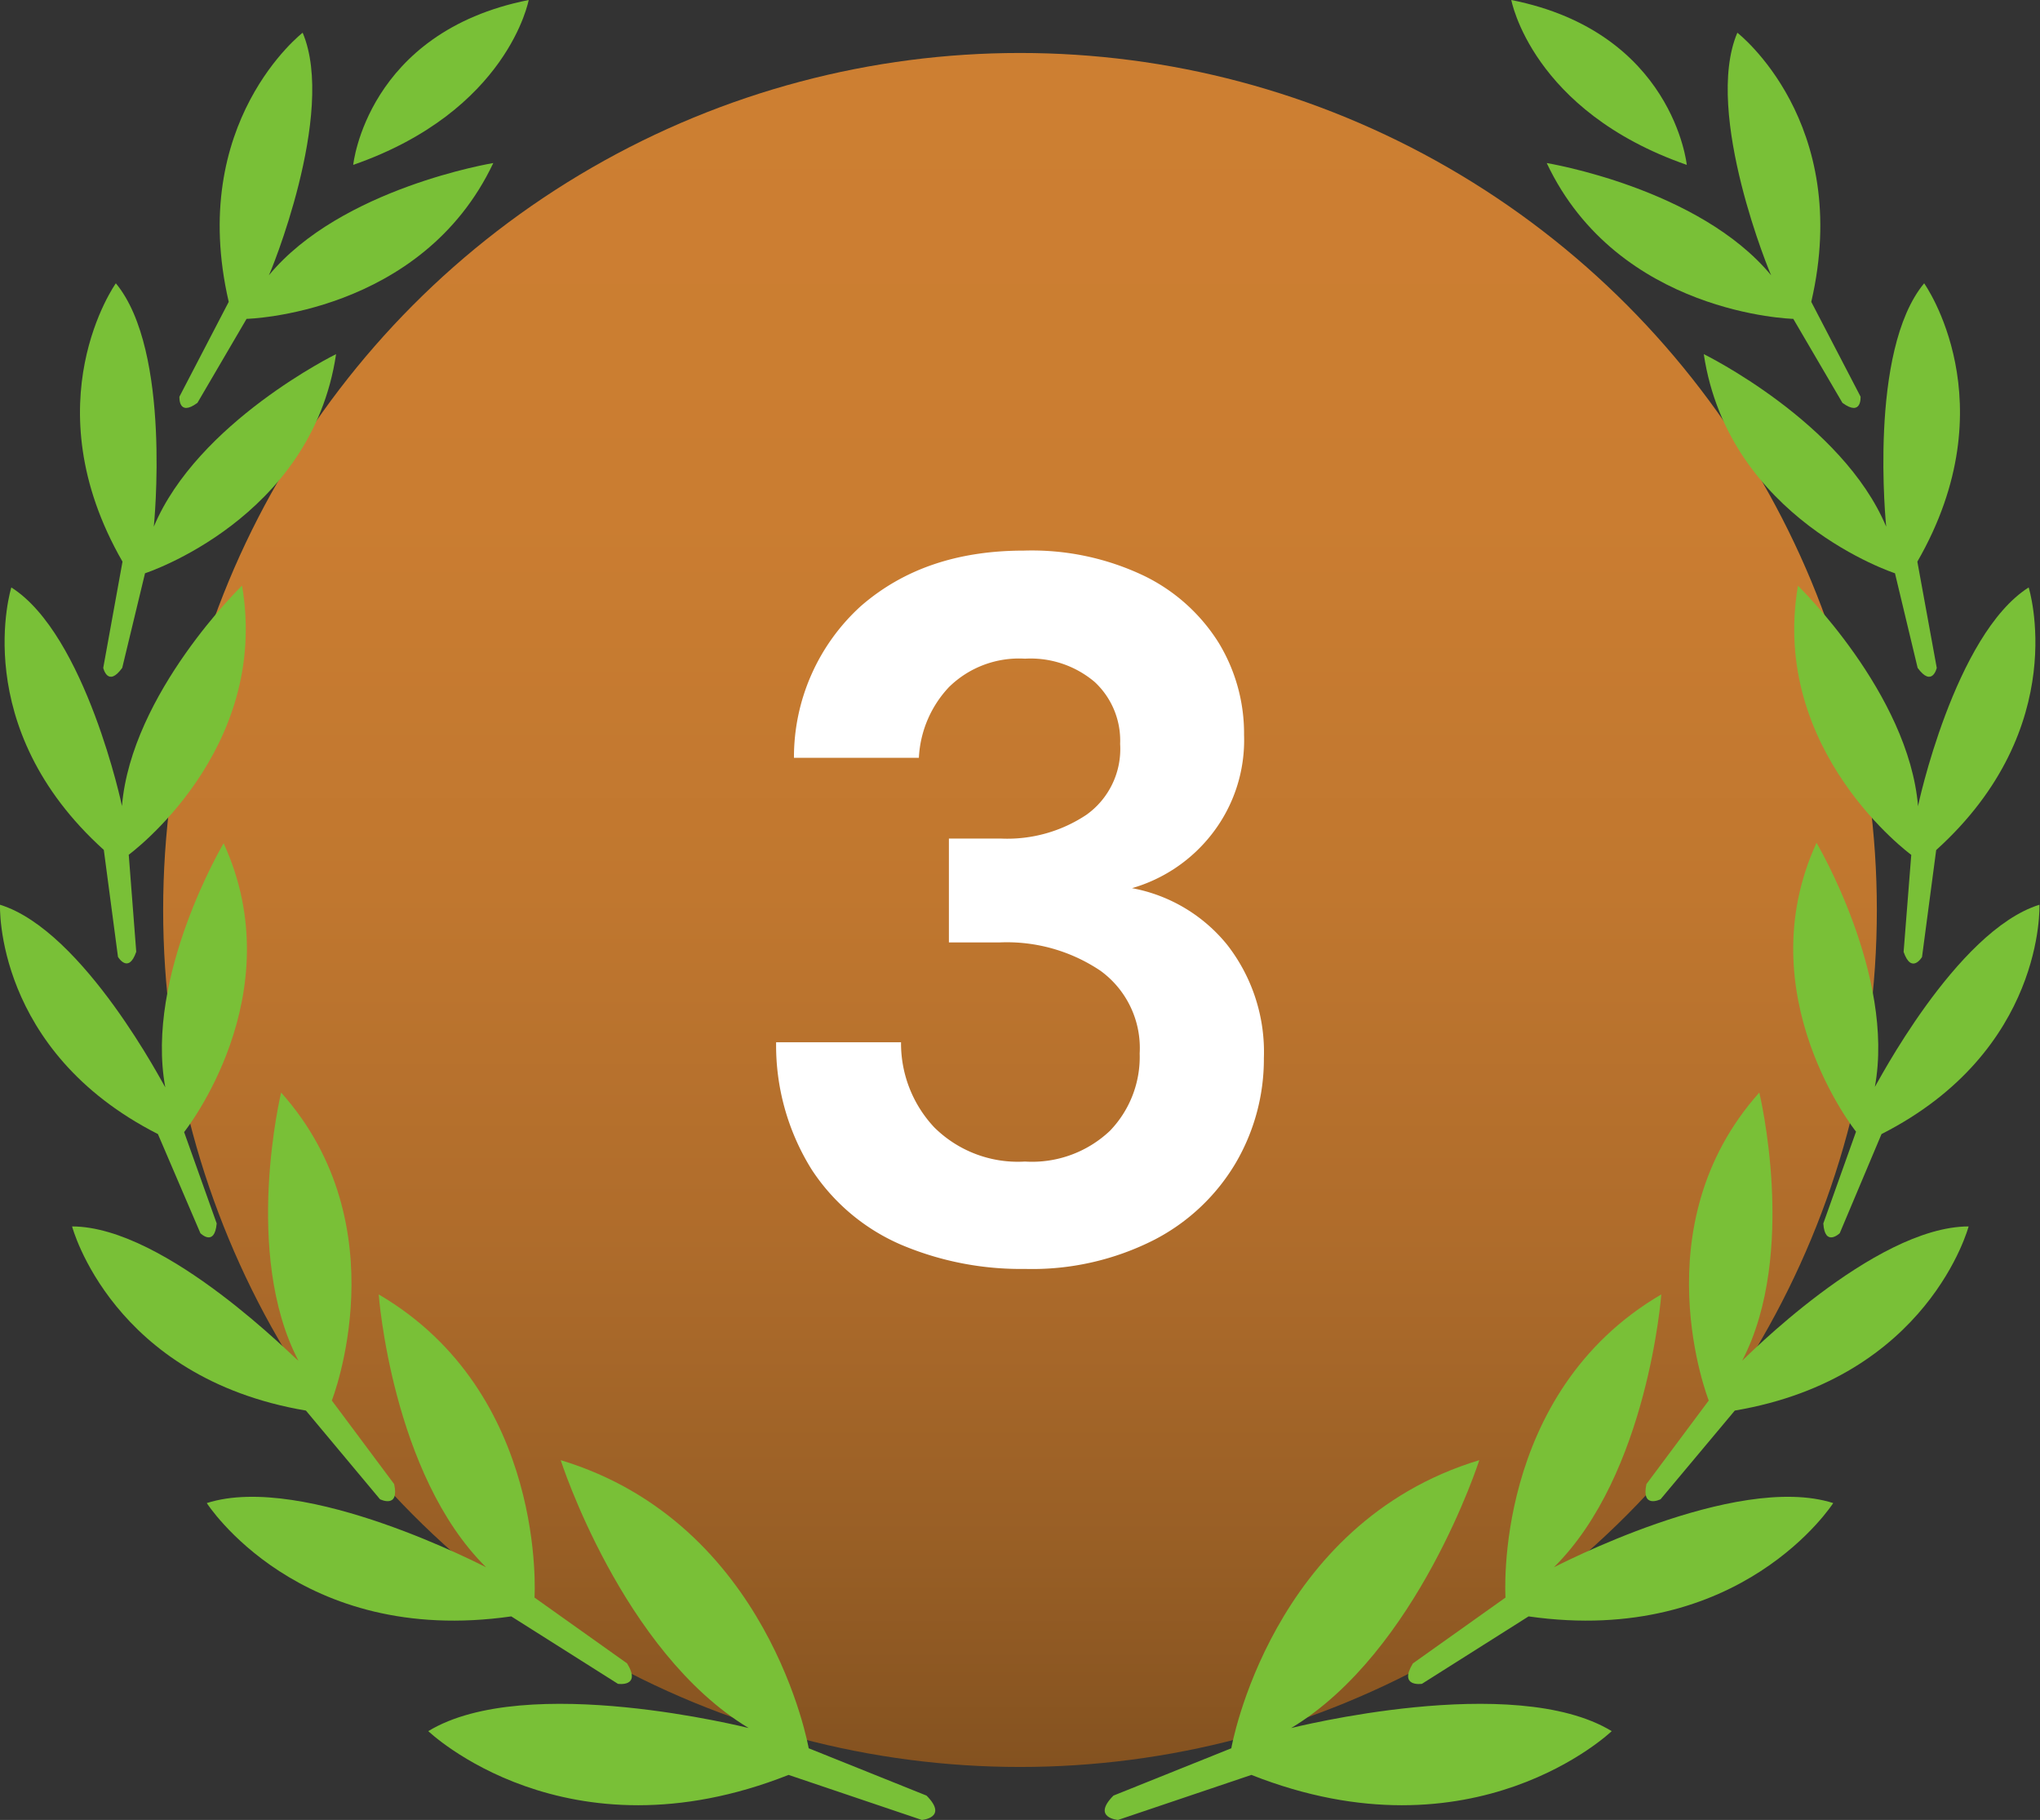 <svg xmlns="http://www.w3.org/2000/svg" xmlns:xlink="http://www.w3.org/1999/xlink" width="144.04" height="128.48" viewBox="0 0 144.04 128.48"><rect x="0" y="0" width="144.04" height="128.48" fill="#333333" stroke="none"/><defs><style>.cls-1{fill:url(#Degradado_sin_nombre_43);}.cls-2{fill:#fff;}.cls-3{fill:#79c037;}</style><linearGradient id="Degradado_sin_nombre_43" x1="72.02" y1="124.74" x2="72.02" y2="3.74" gradientUnits="userSpaceOnUse"><stop offset="0" stop-color="#845220"/><stop offset="0.12" stop-color="#975e25"/><stop offset="0.31" stop-color="#af6c2b"/><stop offset="0.51" stop-color="#c0772f"/><stop offset="0.73" stop-color="#ca7d31"/><stop offset="1" stop-color="#cd7f32"/></linearGradient></defs><title>3rd_icon</title><g id="Capa_2" data-name="Capa 2"><g id="Capa_1-2" data-name="Capa 1"><circle class="cls-1" cx="72.02" cy="64.24" r="60.5"/><path class="cls-2" d="M72.37,89.58a21.65,21.65,0,0,1-8.75-1.71,14.31,14.31,0,0,1-6.3-5.29,16.55,16.55,0,0,1-2.52-9h8.82a8.66,8.66,0,0,0,2.34,6A8.38,8.38,0,0,0,72.37,82a8,8,0,0,0,6-2.17,7.51,7.51,0,0,0,2.1-5.46,6.74,6.74,0,0,0-2.77-5.84,11.84,11.84,0,0,0-7.1-2H67V59.2h3.71a10.07,10.07,0,0,0,6-1.68,5.7,5.7,0,0,0,2.38-5,5.65,5.65,0,0,0-1.79-4.37,7,7,0,0,0-4.93-1.65,7.05,7.05,0,0,0-5.36,2,7.83,7.83,0,0,0-2.13,5H56.06a14.4,14.4,0,0,1,4.72-10.71c3-2.61,6.8-3.92,11.52-3.92a18.39,18.39,0,0,1,8.5,1.79,12.81,12.81,0,0,1,5.25,4.72,12.31,12.31,0,0,1,1.79,6.51,10.76,10.76,0,0,1-2.28,7,11,11,0,0,1-5.63,3.81,11.29,11.29,0,0,1,6.72,4,12.31,12.31,0,0,1,2.59,8,14.51,14.51,0,0,1-2,7.42,14.3,14.3,0,0,1-5.71,5.39A19,19,0,0,1,72.37,89.58Z"/><path class="cls-3" d="M24.94,11.64S25.89,2.27,37.33,0C37.33,0,35.89,7.83,24.94,11.64Z"/><path class="cls-3" d="M21.37,2.31s-8.16,6.31-5.22,19L12.67,28s-.1,1.45,1.27.44l3.47-5.93s12.36-.3,17.42-11c0,0-10.76,1.76-15.85,7.93C19,19.5,23.78,8,21.37,2.31Z"/><path class="cls-3" d="M8.18,20s-6,8.4.47,19.65l-1.36,7.5s.32,1.41,1.34,0l1.61-6.68S22,36.65,23.73,25c0,0-9.78,4.8-12.87,12.18C10.86,37.14,12.14,24.78,8.18,20Z"/><path class="cls-3" d="M.8,41.47S-2.3,51.31,7.33,60l1,7.55s.74,1.25,1.29-.36l-.53-6.85s10-7.31,8-19c0,0-7.82,7.59-8.48,15.57C8.65,57,6.05,44.8.8,41.47Z"/><path class="cls-3" d="M0,63.87S-.42,74.18,11.15,80.06l3,7s1,1,1.15-.69L13,79.92s7.72-9.65,2.79-20.39c0,0-5.57,9.37-4.12,17.23C11.63,76.76,5.94,65.71,0,63.87Z"/><path class="cls-3" d="M5.09,86.58s2.81,10.68,16.51,13l5.23,6.26s1.39.7,1-1.07l-4.4-5.9s4.85-12.31-3.58-21.74c0,0-2.74,11.34,1.22,18.93C21,96.11,11.75,86.59,5.09,86.58Z"/><path class="cls-3" d="M14.6,106.11s6.49,10.15,21.5,8l7.53,4.76s1.68.26.65-1.44l-6.54-4.65s.93-14.42-11-21.4c0,0,.93,12.69,7.58,19.26C34.35,110.68,21.52,103.9,14.6,106.11Z"/><path class="cls-3" d="M30.24,122.21s9.7,9.31,25.44,3.09l9.41,3.18s1.89-.15.33-1.72l-8.32-3.34s-2.76-15.88-17.51-20.34c0,0,4.34,13.53,13.27,18.91C52.86,122,37.17,118,30.24,122.21Z"/><path class="cls-3" d="M119.1,11.64S118.15,2.27,106.71,0C106.71,0,108.15,7.83,119.1,11.64Z"/><path class="cls-3" d="M122.67,2.31s8.16,6.31,5.22,19L131.37,28s.1,1.45-1.28.44l-3.47-5.93s-12.36-.3-17.41-11c0,0,10.76,1.76,15.85,7.93C125.06,19.5,120.25,8,122.67,2.31Z"/><path class="cls-3" d="M135.86,20s6,8.4-.48,19.65l1.37,7.5s-.32,1.41-1.35,0l-1.6-6.68S122.05,36.65,120.3,25c0,0,9.79,4.8,12.88,12.18C133.18,37.14,131.89,24.78,135.86,20Z"/><path class="cls-3" d="M143.24,41.47s3.1,9.84-6.53,18.54l-1,7.55s-.74,1.25-1.3-.36l.54-6.85s-10-7.31-8-19c0,0,7.82,7.59,8.48,15.57C135.39,57,138,44.8,143.24,41.47Z"/><path class="cls-3" d="M144,63.87s.42,10.31-11.15,16.19l-2.95,7s-1.05,1-1.16-.69l2.31-6.48s-7.72-9.65-2.79-20.39c0,0,5.57,9.37,4.12,17.23C132.41,76.76,138.09,65.71,144,63.87Z"/><path class="cls-3" d="M139,86.58s-2.82,10.68-16.51,13l-5.24,6.26s-1.38.7-1-1.07l4.4-5.9s-4.86-12.31,3.57-21.74c0,0,2.75,11.34-1.21,18.93C123,96.11,132.29,86.59,139,86.58Z"/><path class="cls-3" d="M129.44,106.11s-6.49,10.15-21.51,8l-7.53,4.76s-1.67.26-.64-1.44l6.54-4.65s-.94-14.42,11-21.4c0,0-.94,12.69-7.58,19.26C109.69,110.68,122.52,103.9,129.44,106.11Z"/><path class="cls-3" d="M113.8,122.21s-9.7,9.31-25.44,3.09l-9.42,3.18s-1.88-.15-.32-1.72l8.32-3.34s2.76-15.88,17.51-20.34c0,0-4.34,13.53-13.28,18.91C91.17,122,106.87,118,113.8,122.21Z"/></g></g></svg>